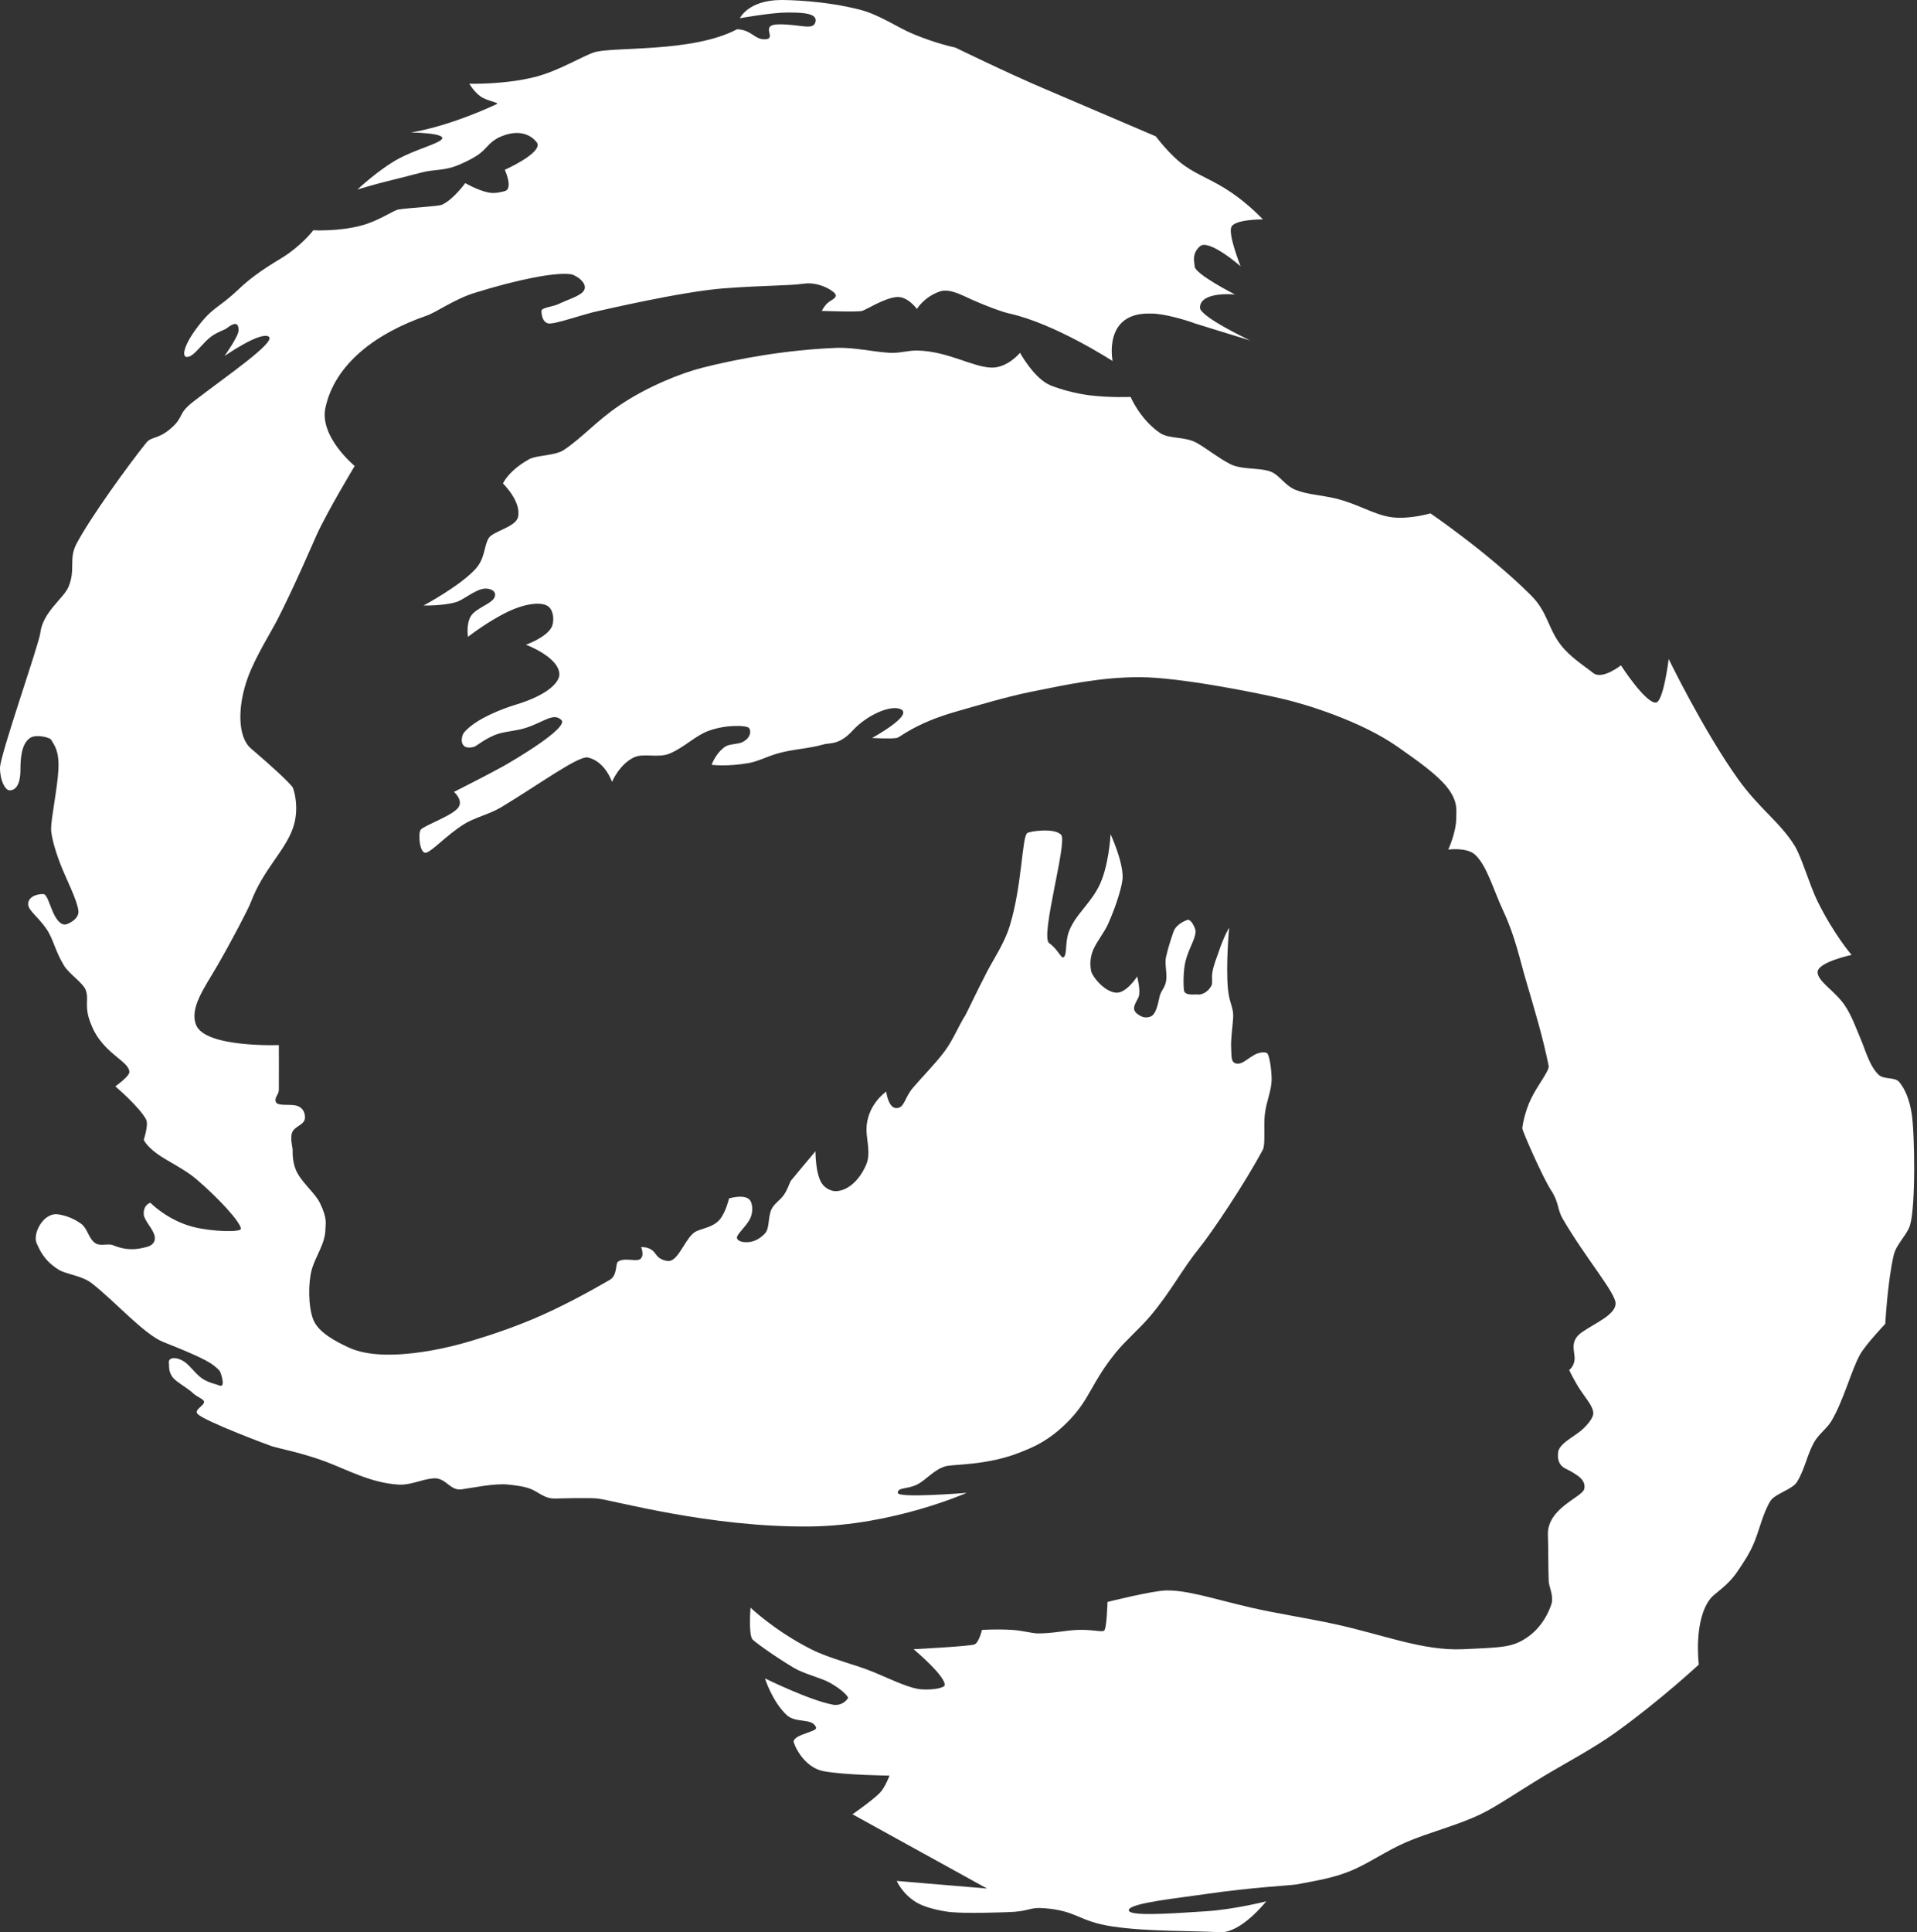 <?xml version="1.0" encoding="UTF-8" standalone="no"?>
<svg width="258px" height="260px" viewBox="0 0 258 260" version="1.1" xmlns="http://www.w3.org/2000/svg" xmlns:xlink="http://www.w3.org/1999/xlink">
    <rect x="0" y="0" width="258" height="260" fill="#333333" stroke="none"/>
    <!-- Generator: Sketch 39.1 (31720) - http://www.bohemiancoding.com/sketch -->
    <title>vector-icon-white</title>
    <desc>Created with Sketch.</desc>
    <defs></defs>
    <g id="Logo" stroke="none" stroke-width="1" fill="none" fill-rule="evenodd">
        <g id="vector-icon-white" fill="#FFFFFF">
            <path d="M140.4,11.872 C147.383,14.845 155.557,18.349 155.557,18.349 C155.557,18.349 157.436,20.872 159.353,22.246 C161.27,23.62 163.271,24.233 165.697,25.889 C168.23,27.617 169.959,29.521 169.959,29.521 C169.959,29.521 166.055,29.491 165.697,30.6 C165.332,31.734 166.963,35.828 166.963,35.828 C166.963,35.828 162.697,32.091 161.503,33.134 C160.31,34.176 160.786,35.404 160.786,35.828 C160.786,36.874 166.213,39.624 166.213,39.624 C166.213,39.624 161.503,39.152 161.503,41.403 C161.503,42.632 168.251,45.808 168.251,45.808 C168.251,45.808 162.278,43.983 160.786,43.507 C159.784,43.107 156.524,42.147 154.909,42.196 C148.386,41.959 149.738,48.577 149.738,48.577 C149.738,48.577 142.013,43.562 135.888,42.196 C134.778,41.948 132.822,41.21 130.866,40.348 C129.486,39.74 127.803,38.748 126.434,39.238 C124.315,39.995 123.404,41.576 123.404,41.576 C123.404,41.576 122.14,39.806 120.632,39.971 C118.921,40.157 116.632,41.65 116.035,41.833 C115.437,42.016 110.596,41.833 110.596,41.833 C110.596,41.833 111.019,40.998 111.567,40.625 C112.133,40.24 112.604,40.04 112.45,39.624 C112.289,39.192 110.274,37.87 108.162,38.17 C106.05,38.47 103.138,38.374 97.467,38.795 C91.796,39.215 80.989,41.757 80.6,41.833 C78.611,42.223 74.496,43.749 73.733,43.507 C72.969,43.266 72.872,42.286 72.872,41.833 C72.872,41.38 74.378,41.297 75.221,40.887 C76.348,40.338 77.906,39.895 78.481,39.238 C79.363,38.229 77.541,37.005 76.837,36.902 C74.735,36.594 69.592,37.627 63.854,39.417 C61.124,40.269 58.781,42.001 57.395,42.481 C50.657,44.814 45.084,48.922 43.797,54.862 C42.95,58.771 47.737,62.7 47.737,62.7 C47.737,62.7 44.02,68.856 42.581,72.052 C42.092,73.14 39.53,79.101 37.334,83.378 C36.441,85.119 34.339,88.441 33.345,91.197 C31.884,95.248 32.038,99.23 33.762,100.702 C36.658,103.177 38.612,104.979 39.385,105.917 C39.443,105.988 40.438,108.683 39.385,111.535 C38.237,114.648 35.42,117.014 33.762,121.395 C33.404,122.339 31.123,126.702 29.248,129.935 C27.484,132.978 25.486,135.633 26.394,137.918 C27.616,140.996 37.528,140.621 37.528,140.621 C37.528,140.621 37.549,146.233 37.528,146.66 C37.496,147.352 36.965,147.578 37.093,148.193 C37.237,148.883 38.846,148.55 39.772,148.744 C40.751,148.948 41.046,149.677 41.046,150.368 C41.048,151.327 39.798,151.477 39.385,152.237 C38.967,153.006 39.385,154.38 39.385,154.697 C39.385,155.198 39.334,156.611 40.047,157.883 C40.845,159.305 42.445,160.627 43.039,161.833 C44.117,164.02 43.797,164.714 43.797,165.331 C43.797,167.337 42.481,168.973 41.961,170.823 C41.473,172.559 41.462,175.803 42.16,177.56 C42.858,179.317 45.217,180.514 46.927,181.313 C52.347,183.849 62.893,180.578 62.893,180.578 C62.893,180.578 67.129,179.406 71.561,177.56 C75.544,175.9 79.615,173.636 82.072,172.211 C83.075,171.629 82.853,170.078 83.116,169.825 C83.823,169.147 85.537,169.771 86.095,169.456 C86.813,169.05 86.285,167.807 86.285,167.807 C86.285,167.807 87.116,167.731 87.765,168.216 C88.193,168.535 88.268,168.919 88.716,169.244 C89.062,169.497 89.762,169.759 90.209,169.644 C91.463,169.321 92.364,166.371 93.651,165.707 C94.497,165.272 96.057,165.139 96.926,164.024 C97.716,163.011 98.112,161.261 98.112,161.261 C98.112,161.261 100.211,160.602 100.927,161.479 C101.221,161.839 101.466,162.957 100.927,164.024 C100.381,165.104 99.049,166.135 99.19,166.615 C99.348,167.153 100.471,167.275 101.323,167.023 C102.204,166.762 102.816,166.114 102.942,165.979 C103.607,165.269 103.329,163.823 103.821,162.738 C104.149,162.012 104.958,161.502 105.4,160.912 C105.979,160.139 106.183,159.343 106.428,158.89 C106.469,158.814 109.749,154.91 109.749,154.91 C109.749,154.91 109.729,157.9 110.596,159.217 C111.074,159.942 111.914,160.276 112.45,160.276 C113.96,160.276 115.652,158.947 116.614,156.618 C117.196,155.209 116.614,153.283 116.614,152.023 C116.614,148.68 119.271,146.877 119.271,146.877 C119.271,146.877 119.54,149.102 120.632,149.102 C121.743,149.102 121.7,147.749 122.858,146.382 C124.151,144.855 125.918,143.096 127.165,141.414 C128.288,139.898 129.045,137.969 129.909,136.633 C130.218,136.093 131.281,133.77 132.801,130.827 C133.768,128.958 135.158,126.967 135.888,124.607 C137.568,119.171 137.53,112.649 138.249,112.095 C138.587,111.834 141.974,111.353 142.825,112.344 C143.676,113.334 139.96,126.035 141.2,126.904 C142.44,127.773 142.808,129.057 143.164,128.787 C143.578,128.472 143.384,127.205 143.698,125.875 C143.941,124.845 144.66,123.759 145.114,123.163 C145.972,122.038 147.07,120.823 147.794,119.464 C149.273,116.689 149.463,112.24 149.463,112.24 C149.463,112.24 151.09,115.748 151.09,117.991 C151.09,119.074 150.268,121.742 149.189,124.201 C148.618,125.502 147.609,126.686 147.14,127.779 C146.658,128.9 146.725,129.923 146.832,130.587 C146.953,131.334 148.572,133.42 150.177,133.569 C151.583,133.7 153.047,131.388 153.047,131.388 C153.047,131.388 153.558,133.378 153.236,134.152 C152.914,134.925 152.157,135.715 153.047,136.409 C153.404,136.688 154.061,137.138 154.909,136.754 C155.756,136.369 155.971,134.236 156.145,133.809 C156.403,133.174 156.762,132.849 156.925,132.08 C157.128,131.123 156.717,129.714 156.925,128.787 C157.226,127.442 157.603,126.354 157.925,125.397 C158.295,124.298 159.618,123.857 159.748,123.795 C160.29,123.533 160.955,125 160.914,125.397 C160.791,126.584 159.96,127.663 159.536,129.409 C159.232,130.662 159.255,132.716 159.353,133.28 C159.484,134.031 160.859,133.761 161.103,133.809 C161.524,133.893 162.457,133.698 163.054,132.603 C163.223,132.294 163.05,131.574 163.169,130.827 C163.322,129.867 163.76,128.837 163.931,128.324 C164.768,125.809 165.426,124.836 165.426,124.836 C165.426,124.836 164.954,129.857 165.268,133.127 C165.444,134.966 166.05,135.613 165.966,136.931 C165.879,138.285 165.619,139.971 165.697,141.038 C165.774,142.075 165.561,143.123 166.615,143.123 C167.668,143.123 168.806,141.288 170.435,141.65 C170.908,141.755 171.127,144.354 171.141,144.93 C171.187,146.759 170.48,147.931 170.233,149.892 C170.033,151.487 170.34,153.986 169.959,154.697 C167.445,159.397 163.027,165.918 161.503,167.807 C159.001,170.909 157.734,173.575 154.909,176.968 C153.476,178.689 151.481,180.377 150.177,181.987 C146.89,186.045 146.758,188.079 144.034,190.969 C141.166,194.013 138.614,194.879 137.572,195.312 C132.885,197.264 128.233,196.966 127.165,197.318 C125.56,197.848 124.689,199.123 123.404,199.763 C122.12,200.402 120.83,200.1 120.83,200.868 C120.83,201.637 130.112,200.868 130.112,200.868 C130.112,200.868 120.181,205.27 109.071,205.395 C95.539,205.548 82.557,201.866 80.421,201.637 C79.298,201.516 75.776,201.61 74.768,201.637 C73.309,201.675 72.645,200.88 71.561,200.402 C70.57,199.965 69.129,199.846 68.444,199.763 C66.598,199.538 63.427,200.233 62.108,200.402 C60.503,200.609 60.034,198.75 58.26,198.924 C56.645,199.082 55.271,199.852 53.663,199.763 C49.902,199.553 46.61,197.702 43.797,196.658 C40.665,195.497 37.733,194.948 36.548,194.585 C36.203,194.479 27.71,191.299 26.624,190.285 C26.019,189.72 27.491,189.147 27.466,188.629 C27.449,188.267 26.5,187.956 26,187.481 C25.202,186.724 23.86,186.054 23.312,185.409 C22.603,184.574 22.79,183.699 22.734,183.418 C22.601,182.751 23.425,182.461 24.592,183.09 C25.443,183.548 26.144,184.694 27.1,185.409 C27.917,186.021 29.008,186.225 29.559,186.435 C30.428,186.766 29.695,184.595 29.559,184.453 C28.632,183.484 27.939,182.935 21.986,180.578 C19.382,179.547 15.417,175.046 12.347,172.667 C10.987,171.613 8.912,171.488 7.86,170.823 C5.859,169.561 5.343,168.148 4.944,167.32 C4.337,166.061 5.808,163.078 7.86,163.405 C8.652,163.531 9.715,163.813 10.872,164.628 C11.845,165.312 11.898,166.739 12.913,167.32 C13.583,167.704 14.554,167.283 15.203,167.547 C17.207,168.365 18.521,168.085 19.665,167.807 C20.241,167.666 20.954,167.333 20.823,166.391 C20.692,165.442 19.398,164.242 19.347,163.405 C19.266,162.105 20.233,161.833 20.233,161.833 C20.233,161.833 22.501,164.183 26,165.088 C28.488,165.732 32.469,165.839 32.425,165.331 C32.349,164.443 29.552,161.334 26.394,158.636 C24.872,157.336 22.467,156.201 21.178,155.268 C19.638,154.154 19.347,153.362 19.347,153.362 C19.347,153.362 20.029,151.318 19.665,150.635 C18.752,148.923 15.517,146.177 15.517,146.177 C15.517,146.177 17.411,144.844 17.411,144.245 C17.411,142.89 14.416,141.954 12.71,138.819 C12.528,138.485 11.891,137.142 11.761,136.107 C11.583,134.69 11.882,134.268 11.564,133.28 C11.245,132.291 9.294,131.046 8.621,129.935 C7.386,127.9 7.188,126.349 6.245,124.987 C4.905,123.052 3.569,122.409 3.817,121.395 C3.997,120.656 4.862,120.3 5.83,120.3 C6.309,120.3 6.678,121.736 7.148,122.775 C7.627,123.835 8.208,124.498 8.859,124.386 C9.183,124.33 10.683,123.666 10.554,122.551 C10.385,121.084 8.906,118.277 8.134,116.282 C7.16,113.765 6.874,112.13 6.874,111.535 C6.874,110.111 7.745,105.967 7.86,103.556 C7.98,101.005 7.333,100.311 6.874,99.522 C6.71,99.24 4.924,98.762 4.104,99.261 C2.86,100.019 2.75,102.135 2.75,103.556 C2.75,105.915 1.885,106.348 1.296,106.348 C0.708,106.348 -4.10026479e-09,105.049 0,103.328 C4.10026484e-09,101.607 5.248,86.69 5.428,85.149 C5.753,82.372 8.573,80.494 9.209,78.991 C10.217,76.604 9.209,75.224 10.292,73.175 C12.189,69.586 17.3,62.541 19.665,59.598 C20.411,58.669 21.219,59.176 23,57.64 C24.817,56.072 23.848,55.728 26,54.057 C30.296,50.718 37.334,45.958 36.147,45.279 C34.96,44.6 30.217,47.906 30.217,47.906 C30.217,47.906 32.107,45.242 32.107,44.462 C32.107,44.009 32.093,42.917 30.495,44.182 C30.224,44.397 29.249,44.668 28.428,45.279 C27.331,46.096 26.389,47.54 25.621,47.906 C24.28,48.547 24.514,46.706 26.624,43.95 C28.735,41.195 29.341,41.552 32.107,38.928 C34.874,36.304 37.506,35.076 38.892,34.064 C41.054,32.485 42.16,30.982 42.16,30.982 C42.16,30.982 45.593,31.176 48.701,30.329 C51.071,29.683 52.953,28.286 53.663,28.181 C55.305,27.939 58.93,27.771 59.444,27.558 C60.956,26.932 62.618,24.637 62.618,24.637 C62.618,24.637 64.189,25.561 65.664,25.889 C66.625,26.103 67.561,25.813 67.941,25.712 C69.11,25.404 67.941,22.846 67.941,22.846 C67.941,22.846 72.948,20.616 72.304,19.25 C72.049,18.848 70.585,17.064 67.472,18.349 C65.924,18.988 65.617,19.847 64.631,20.62 C63.633,21.402 61.963,22.096 61.595,22.246 C60.028,22.884 58.811,22.82 57.395,23.064 C56.822,23.163 54.544,23.8 52.825,24.207 C50.703,24.71 48.107,25.5 48.107,25.5 C48.107,25.5 50.983,22.795 53.663,21.344 C55.841,20.164 58.875,19.377 59.444,18.752 C60.232,17.885 55.305,17.823 55.305,17.823 C55.305,17.823 59.896,17.222 66.847,14.013 C67.305,13.802 65.525,13.612 64.631,12.946 C63.72,12.268 63.17,11.262 63.17,11.262 C63.17,11.262 67.783,11.411 71.963,10.367 C75.116,9.578 78.291,7.608 79.929,7.055 C82.35,6.237 93.173,7.14 99.19,3.938 C101.186,4.008 101.495,5.319 102.942,5.286 C104.733,5.245 102.022,3.272 104.913,3.272 C107.804,3.272 109.456,4.138 109.749,2.944 C110.041,1.75 107.985,1.686 105.919,1.686 C103.853,1.686 99.573,2.452 99.573,2.452 C99.573,2.452 100.703,-6.32519887e-11 105.186,0 C106.099,1.28841906e-11 110.927,0.084 115.662,1.285 C118.381,1.975 120.707,3.659 122.858,4.557 C126.089,5.907 128.571,6.399 128.571,6.399 C128.571,6.399 135.541,9.803 140.4,11.872 Z" id="vector-icon-green"></path>
            <path d="M146.74,53.204 C144.673,52.957 142.595,52.337 141.422,51.87 C139.192,50.98 137.28,47.472 137.28,47.472 C137.28,47.472 135.602,49.508 133.449,49.463 C130.922,49.41 127.601,47.269 123.506,47.168 C122.162,47.135 121.084,47.553 119.715,47.472 C117.484,47.341 114.929,46.714 112.524,46.81 C105.72,47.081 99.262,48.283 94.59,49.463 C91.555,50.23 87.031,52.064 83.32,54.582 C80.25,56.666 78.463,58.813 75.892,60.541 C74.718,61.33 72.195,61.25 71.253,61.77 C68.414,63.338 67.69,65.054 67.69,65.054 C67.69,65.054 70.223,67.498 69.709,69.602 C69.388,70.918 66.322,71.499 65.78,72.396 C65.092,73.533 65.316,75.125 63.986,76.57 C61.837,78.906 57.005,81.472 57.005,81.472 C57.005,81.472 59.516,81.55 61.349,81.028 C62.362,80.74 63.815,79.43 65.066,79.219 C65.851,79.087 66.953,79.491 66.555,80.379 C66.157,81.268 64,81.835 63.354,82.932 C62.707,84.03 62.982,85.69 62.982,85.69 C62.982,85.69 65.781,83.501 68.512,82.236 C70.833,81.162 73.066,80.898 73.901,81.692 C74.534,82.295 74.621,83.681 74.219,84.423 C73.467,85.81 70.782,86.748 70.782,86.748 C70.782,86.748 75.282,88.425 75.282,90.759 C75.282,91.601 74.142,93.404 69.29,94.859 C68.002,95.245 64.075,96.637 62.466,98.55 C62.037,99.06 61.713,101.027 63.763,100.502 C64.125,100.41 65.051,99.547 66.555,98.916 C67.816,98.388 69.338,98.407 70.782,97.935 C73.261,97.123 74.479,95.853 75.549,96.88 C76.62,97.908 69.12,102.324 67.69,103.124 C65.833,104.165 61.096,106.553 61.096,106.553 C61.096,106.553 62.368,107.639 61.703,108.631 C60.949,109.755 57.005,111.088 56.617,111.649 C56.228,112.209 56.492,114.955 57.35,114.731 C58.207,114.507 60.054,112.408 62.466,110.886 C63.79,110.05 65.972,109.511 67.433,108.631 C72.636,105.496 77.863,101.648 79.128,101.928 C81.45,102.443 82.366,105.208 82.366,105.208 C82.366,105.208 83.309,102.908 85.278,101.928 C86.589,101.276 88.609,102.066 90.184,101.373 C92.239,100.469 93.618,98.959 95.411,98.32 C97.881,97.44 100.482,97.62 100.778,97.935 C101.117,98.295 101.089,99.25 99.94,99.844 C99.285,100.181 98.168,100.058 97.546,100.502 C96.289,101.402 95.776,102.907 95.776,102.907 C95.776,102.907 97.801,103.195 100.778,102.672 C101.999,102.457 103.252,101.787 104.692,101.373 C106.689,100.799 108.928,100.733 110.879,100.152 C111.634,99.927 112.912,100.31 114.732,98.32 C116.552,96.33 119.608,94.892 121.084,95.371 C123.279,96.084 117.364,99.299 117.364,99.299 C117.364,99.299 119.885,99.443 120.688,99.299 C121.17,99.213 123.094,97.332 128.756,95.724 C131.632,94.908 135.532,93.734 138.774,93.085 C143.72,92.093 148.118,91.119 153.37,91.119 C158.622,91.119 168.66,93.122 172.473,93.995 C175.651,94.722 183.126,96.994 188.124,100.502 C190.839,102.409 193.561,104.316 194.913,106.131 C196.224,107.892 195.986,109.047 195.995,109.921 C196.015,111.988 194.913,114.315 194.913,114.315 C194.913,114.315 197.449,113.969 198.554,115.031 C200.156,116.569 200.897,119.517 202.405,122.771 C203.934,126.072 204.542,129.098 205.357,131.869 C206.584,136.042 207.692,139.712 208.435,143.471 C208.436,144.209 206.947,145.992 206.049,147.855 C205.171,149.677 204.883,151.586 204.883,151.827 C204.883,152.202 207.678,158.535 208.751,160.161 C209.824,161.788 209.578,162.716 210.29,163.946 C213.327,169.188 217.433,173.939 217.433,175.378 C217.433,176.905 214.762,177.977 212.942,179.23 C211.122,180.482 212.016,181.867 211.91,182.971 C211.82,183.916 211.186,184.338 211.186,184.338 C211.186,184.338 211.833,185.738 212.702,187.052 C213.518,188.287 214.565,189.41 214.419,190.331 C214.385,190.546 214.159,191.2 213.097,192.22 C211.909,193.362 209.681,194.221 209.681,195.598 C209.681,195.938 209.545,197.033 210.692,197.607 C212.464,198.493 213.456,199.188 213.22,200.33 C212.984,201.472 208.174,202.901 208.325,206.577 C208.392,208.215 208.36,211.209 208.435,212.768 C208.471,213.523 208.993,214.361 208.871,215.551 C208.853,215.728 208.096,218.492 205.687,220.211 C203.613,221.691 202.244,221.665 196.876,221.91 C191.508,222.155 186.162,219.955 179.702,218.546 C175.844,217.704 171.85,217.117 168.399,216.32 C163.307,215.143 159.827,213.948 156.951,214.004 C155.051,214.04 149.054,215.551 149.054,215.551 C149.054,215.551 148.959,219.225 148.581,219.428 C148.203,219.631 147.001,219.237 144.976,219.314 C143.474,219.372 141.647,219.793 139.66,219.785 C138.95,219.782 137.621,219.405 136.254,219.314 C134.231,219.179 132.158,219.314 132.158,219.314 C132.158,219.314 131.765,221.01 131.157,221.264 C130.549,221.517 122.958,221.91 122.958,221.91 C122.958,221.91 127.336,225.582 127.136,226.774 C127.092,227.036 125.918,227.41 124.142,227.321 C122.508,227.24 120.233,226.103 117.648,225.02 C115.087,223.948 111.729,223.211 109.156,221.91 C104.263,219.435 101.011,216.32 101.011,216.32 C101.011,216.32 100.712,219.926 101.277,220.592 C101.535,220.897 103.994,222.707 106.811,224.401 C108.214,225.245 110.489,225.746 111.724,226.443 C113.431,227.406 114.18,228.321 114.131,228.458 C114.034,228.723 113.278,229.592 112.095,229.375 C108.995,228.807 102.953,225.839 102.953,225.839 C102.953,225.839 103.922,228.931 105.871,230.761 C107.124,231.938 109.311,231.095 109.829,232.435 C110.056,233.02 107.054,233.303 106.811,234.291 C106.757,234.508 108.027,237.807 110.879,238.33 C113.73,238.853 119.715,238.92 119.715,238.92 C119.715,238.92 119.122,240.501 118.441,241.211 C117.461,242.234 114.732,244.121 114.732,244.121 L132.84,254.111 L120.688,253.089 C120.688,253.089 121.413,254.797 123.279,255.943 C124.746,256.844 127.33,257.235 128.036,257.29 C130.43,257.479 133.737,257.345 135.665,257.29 C138.565,257.207 138.471,256.61 140.447,256.753 C145.017,257.085 145.09,258.528 149.725,259.219 C154.504,259.932 160.673,259.776 164.118,259.994 C167.012,260.178 170.413,255.835 170.413,255.835 C170.413,255.835 166.203,256.917 162.276,257.175 C157.141,257.512 151.68,257.885 151.925,256.967 C152.17,256.049 158.733,255.379 162.153,254.873 C168.571,253.923 173.77,253.707 174.599,253.544 C176.97,253.08 179.429,252.735 181.982,251.65 C184.298,250.665 186.683,248.975 189.3,247.855 C192.375,246.538 196.072,245.639 199.261,244.121 C201.359,243.122 204.21,241.142 207.688,239.043 C210.779,237.179 214.435,235.272 217.433,233.117 C223.542,228.728 228.637,223.976 228.637,223.976 C228.637,223.976 227.86,217.963 230.258,215.021 C230.785,214.375 232.558,213.382 233.863,211.407 C234.555,210.359 235.449,209.125 236.114,207.474 C236.817,205.73 237.298,203.557 238.254,201.987 C238.867,200.98 241.205,200.439 241.845,199.411 C242.908,197.706 243.219,195.661 244.215,193.958 C244.787,192.981 245.924,192.147 246.48,191.208 C248.131,188.416 249.143,184.424 250.316,182.289 C251.043,180.966 253.732,178.126 253.732,178.126 C253.732,178.126 254.027,172.541 254.858,168.912 C255.202,167.411 256.668,166.158 257.055,164.881 C257.851,162.248 257.694,152.39 257.286,149.867 C257.135,148.931 256.773,146.996 255.607,145.593 C255.012,144.876 253.593,145.311 252.844,144.62 C251.605,143.477 251.017,141.165 250.316,139.553 C249.64,137.998 249.036,136.137 247.819,134.664 C246.537,133.111 244.656,131.958 244.62,130.829 C244.575,129.468 249.195,128.488 249.195,128.488 C249.195,128.488 246.866,125.822 244.62,121.291 C243.556,119.146 242.473,115.298 241.524,113.778 C239.511,110.556 236.793,108.863 233.863,104.755 C229.263,98.304 224.58,88.675 224.58,88.675 C224.58,88.675 223.87,94.491 222.849,94.539 C221.429,94.606 218.154,89.526 218.154,89.526 C218.154,89.526 215.634,91.523 214.419,90.554 C213.166,89.555 211.293,88.397 210.032,86.748 C208.305,84.489 208.301,82.356 206.049,80.108 C200.324,74.393 192.512,69.076 192.512,69.076 C192.512,69.076 189.699,69.906 187.344,69.602 C184.906,69.289 182.873,67.828 179.702,67.062 C177.938,66.636 175.871,66.539 174.338,65.907 C172.942,65.333 172.181,63.913 171.042,63.471 C169.516,62.879 167.155,63.254 165.565,62.441 C163.975,61.629 162.43,60.368 161.092,59.609 C159.433,58.668 157.379,59.135 156.06,58.219 C153.403,56.376 152.16,53.407 152.16,53.407 C152.16,53.407 149.486,53.531 146.74,53.204 Z" id="vector-icon-blue"></path>
        </g>
    </g>
</svg>
